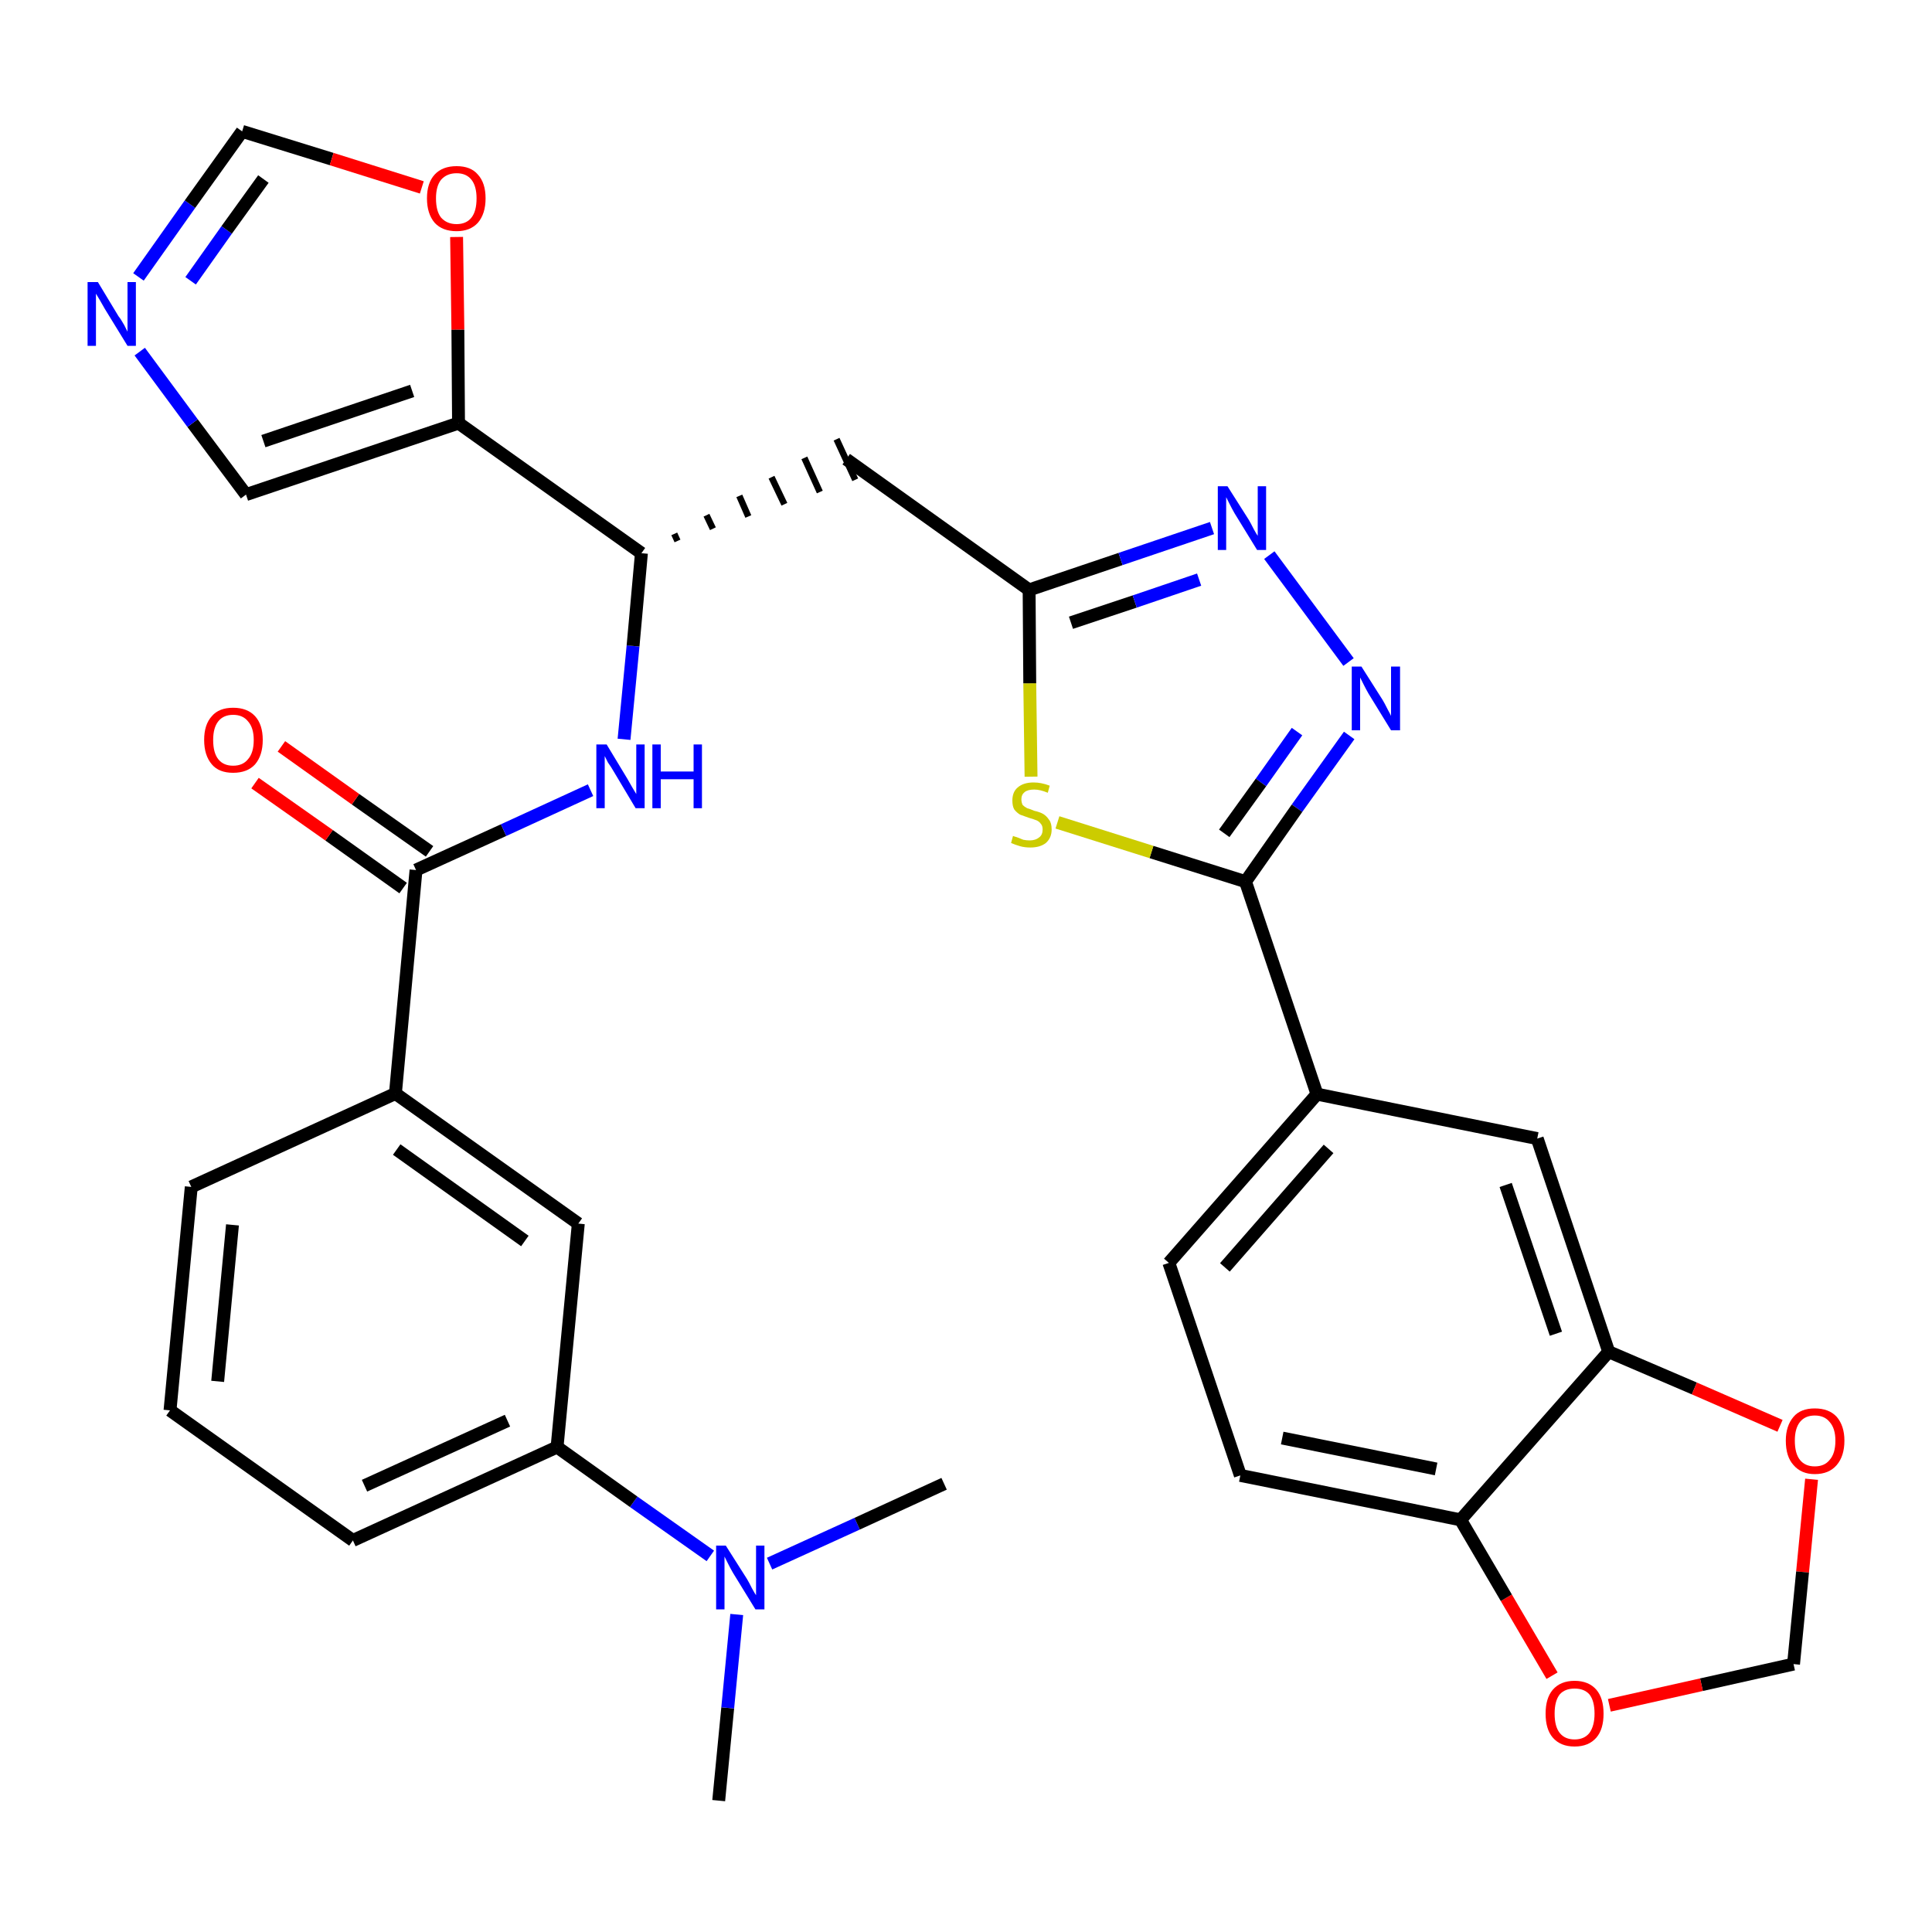 <?xml version='1.0' encoding='iso-8859-1'?>
<svg version='1.1' baseProfile='full'
              xmlns='http://www.w3.org/2000/svg'
                      xmlns:rdkit='http://www.rdkit.org/xml'
                      xmlns:xlink='http://www.w3.org/1999/xlink'
                  xml:space='preserve'
width='300px' height='300px' viewBox='0 0 300 300'>
<!-- END OF HEADER -->
<path class='bond-0 atom-0 atom-1' d='M 111.6,279.6 L 113.0,265.2' style='fill:none;fill-rule:evenodd;stroke:#000000;stroke-width:2.0px;stroke-linecap:butt;stroke-linejoin:miter;stroke-opacity:1' />
<path class='bond-0 atom-0 atom-1' d='M 113.0,265.2 L 114.4,250.7' style='fill:none;fill-rule:evenodd;stroke:#0000FF;stroke-width:2.0px;stroke-linecap:butt;stroke-linejoin:miter;stroke-opacity:1' />
<path class='bond-1 atom-1 atom-2' d='M 119.5,242.8 L 133.1,236.6' style='fill:none;fill-rule:evenodd;stroke:#0000FF;stroke-width:2.0px;stroke-linecap:butt;stroke-linejoin:miter;stroke-opacity:1' />
<path class='bond-1 atom-1 atom-2' d='M 133.1,236.6 L 146.6,230.4' style='fill:none;fill-rule:evenodd;stroke:#000000;stroke-width:2.0px;stroke-linecap:butt;stroke-linejoin:miter;stroke-opacity:1' />
<path class='bond-2 atom-1 atom-3' d='M 110.3,241.6 L 98.4,233.2' style='fill:none;fill-rule:evenodd;stroke:#0000FF;stroke-width:2.0px;stroke-linecap:butt;stroke-linejoin:miter;stroke-opacity:1' />
<path class='bond-2 atom-1 atom-3' d='M 98.4,233.2 L 86.5,224.7' style='fill:none;fill-rule:evenodd;stroke:#000000;stroke-width:2.0px;stroke-linecap:butt;stroke-linejoin:miter;stroke-opacity:1' />
<path class='bond-3 atom-3 atom-4' d='M 86.5,224.7 L 54.8,239.2' style='fill:none;fill-rule:evenodd;stroke:#000000;stroke-width:2.0px;stroke-linecap:butt;stroke-linejoin:miter;stroke-opacity:1' />
<path class='bond-3 atom-3 atom-4' d='M 78.8,220.6 L 56.6,230.7' style='fill:none;fill-rule:evenodd;stroke:#000000;stroke-width:2.0px;stroke-linecap:butt;stroke-linejoin:miter;stroke-opacity:1' />
<path class='bond-32 atom-32 atom-3' d='M 89.8,190.0 L 86.5,224.7' style='fill:none;fill-rule:evenodd;stroke:#000000;stroke-width:2.0px;stroke-linecap:butt;stroke-linejoin:miter;stroke-opacity:1' />
<path class='bond-4 atom-4 atom-5' d='M 54.8,239.2 L 26.4,219.0' style='fill:none;fill-rule:evenodd;stroke:#000000;stroke-width:2.0px;stroke-linecap:butt;stroke-linejoin:miter;stroke-opacity:1' />
<path class='bond-5 atom-5 atom-6' d='M 26.4,219.0 L 29.7,184.3' style='fill:none;fill-rule:evenodd;stroke:#000000;stroke-width:2.0px;stroke-linecap:butt;stroke-linejoin:miter;stroke-opacity:1' />
<path class='bond-5 atom-5 atom-6' d='M 33.8,214.5 L 36.1,190.2' style='fill:none;fill-rule:evenodd;stroke:#000000;stroke-width:2.0px;stroke-linecap:butt;stroke-linejoin:miter;stroke-opacity:1' />
<path class='bond-6 atom-6 atom-7' d='M 29.7,184.3 L 61.4,169.8' style='fill:none;fill-rule:evenodd;stroke:#000000;stroke-width:2.0px;stroke-linecap:butt;stroke-linejoin:miter;stroke-opacity:1' />
<path class='bond-7 atom-7 atom-8' d='M 61.4,169.8 L 64.6,135.1' style='fill:none;fill-rule:evenodd;stroke:#000000;stroke-width:2.0px;stroke-linecap:butt;stroke-linejoin:miter;stroke-opacity:1' />
<path class='bond-31 atom-7 atom-32' d='M 61.4,169.8 L 89.8,190.0' style='fill:none;fill-rule:evenodd;stroke:#000000;stroke-width:2.0px;stroke-linecap:butt;stroke-linejoin:miter;stroke-opacity:1' />
<path class='bond-31 atom-7 atom-32' d='M 61.6,178.5 L 81.5,192.7' style='fill:none;fill-rule:evenodd;stroke:#000000;stroke-width:2.0px;stroke-linecap:butt;stroke-linejoin:miter;stroke-opacity:1' />
<path class='bond-8 atom-8 atom-9' d='M 66.7,132.2 L 55.2,124.1' style='fill:none;fill-rule:evenodd;stroke:#000000;stroke-width:2.0px;stroke-linecap:butt;stroke-linejoin:miter;stroke-opacity:1' />
<path class='bond-8 atom-8 atom-9' d='M 55.2,124.1 L 43.7,115.9' style='fill:none;fill-rule:evenodd;stroke:#FF0000;stroke-width:2.0px;stroke-linecap:butt;stroke-linejoin:miter;stroke-opacity:1' />
<path class='bond-8 atom-8 atom-9' d='M 62.6,137.9 L 51.1,129.7' style='fill:none;fill-rule:evenodd;stroke:#000000;stroke-width:2.0px;stroke-linecap:butt;stroke-linejoin:miter;stroke-opacity:1' />
<path class='bond-8 atom-8 atom-9' d='M 51.1,129.7 L 39.6,121.6' style='fill:none;fill-rule:evenodd;stroke:#FF0000;stroke-width:2.0px;stroke-linecap:butt;stroke-linejoin:miter;stroke-opacity:1' />
<path class='bond-9 atom-8 atom-10' d='M 64.6,135.1 L 78.2,128.9' style='fill:none;fill-rule:evenodd;stroke:#000000;stroke-width:2.0px;stroke-linecap:butt;stroke-linejoin:miter;stroke-opacity:1' />
<path class='bond-9 atom-8 atom-10' d='M 78.2,128.9 L 91.7,122.7' style='fill:none;fill-rule:evenodd;stroke:#0000FF;stroke-width:2.0px;stroke-linecap:butt;stroke-linejoin:miter;stroke-opacity:1' />
<path class='bond-10 atom-10 atom-11' d='M 96.9,114.8 L 98.3,100.3' style='fill:none;fill-rule:evenodd;stroke:#0000FF;stroke-width:2.0px;stroke-linecap:butt;stroke-linejoin:miter;stroke-opacity:1' />
<path class='bond-10 atom-10 atom-11' d='M 98.3,100.3 L 99.6,85.9' style='fill:none;fill-rule:evenodd;stroke:#000000;stroke-width:2.0px;stroke-linecap:butt;stroke-linejoin:miter;stroke-opacity:1' />
<path class='bond-11 atom-11 atom-12' d='M 105.2,84.0 L 104.7,82.9' style='fill:none;fill-rule:evenodd;stroke:#000000;stroke-width:1.0px;stroke-linecap:butt;stroke-linejoin:miter;stroke-opacity:1' />
<path class='bond-11 atom-11 atom-12' d='M 110.7,82.1 L 109.7,80.0' style='fill:none;fill-rule:evenodd;stroke:#000000;stroke-width:1.0px;stroke-linecap:butt;stroke-linejoin:miter;stroke-opacity:1' />
<path class='bond-11 atom-11 atom-12' d='M 116.2,80.2 L 114.8,77.0' style='fill:none;fill-rule:evenodd;stroke:#000000;stroke-width:1.0px;stroke-linecap:butt;stroke-linejoin:miter;stroke-opacity:1' />
<path class='bond-11 atom-11 atom-12' d='M 121.8,78.3 L 119.8,74.1' style='fill:none;fill-rule:evenodd;stroke:#000000;stroke-width:1.0px;stroke-linecap:butt;stroke-linejoin:miter;stroke-opacity:1' />
<path class='bond-11 atom-11 atom-12' d='M 127.3,76.4 L 124.9,71.1' style='fill:none;fill-rule:evenodd;stroke:#000000;stroke-width:1.0px;stroke-linecap:butt;stroke-linejoin:miter;stroke-opacity:1' />
<path class='bond-11 atom-11 atom-12' d='M 132.8,74.5 L 129.9,68.2' style='fill:none;fill-rule:evenodd;stroke:#000000;stroke-width:1.0px;stroke-linecap:butt;stroke-linejoin:miter;stroke-opacity:1' />
<path class='bond-26 atom-11 atom-27' d='M 99.6,85.9 L 71.2,65.7' style='fill:none;fill-rule:evenodd;stroke:#000000;stroke-width:2.0px;stroke-linecap:butt;stroke-linejoin:miter;stroke-opacity:1' />
<path class='bond-12 atom-12 atom-13' d='M 131.4,71.3 L 159.8,91.6' style='fill:none;fill-rule:evenodd;stroke:#000000;stroke-width:2.0px;stroke-linecap:butt;stroke-linejoin:miter;stroke-opacity:1' />
<path class='bond-13 atom-13 atom-14' d='M 159.8,91.6 L 174.0,86.8' style='fill:none;fill-rule:evenodd;stroke:#000000;stroke-width:2.0px;stroke-linecap:butt;stroke-linejoin:miter;stroke-opacity:1' />
<path class='bond-13 atom-13 atom-14' d='M 174.0,86.8 L 188.2,82.0' style='fill:none;fill-rule:evenodd;stroke:#0000FF;stroke-width:2.0px;stroke-linecap:butt;stroke-linejoin:miter;stroke-opacity:1' />
<path class='bond-13 atom-13 atom-14' d='M 166.3,96.7 L 176.2,93.4' style='fill:none;fill-rule:evenodd;stroke:#000000;stroke-width:2.0px;stroke-linecap:butt;stroke-linejoin:miter;stroke-opacity:1' />
<path class='bond-13 atom-13 atom-14' d='M 176.2,93.4 L 186.2,90.0' style='fill:none;fill-rule:evenodd;stroke:#0000FF;stroke-width:2.0px;stroke-linecap:butt;stroke-linejoin:miter;stroke-opacity:1' />
<path class='bond-33 atom-26 atom-13' d='M 160.1,120.6 L 159.9,106.1' style='fill:none;fill-rule:evenodd;stroke:#CCCC00;stroke-width:2.0px;stroke-linecap:butt;stroke-linejoin:miter;stroke-opacity:1' />
<path class='bond-33 atom-26 atom-13' d='M 159.9,106.1 L 159.8,91.6' style='fill:none;fill-rule:evenodd;stroke:#000000;stroke-width:2.0px;stroke-linecap:butt;stroke-linejoin:miter;stroke-opacity:1' />
<path class='bond-14 atom-14 atom-15' d='M 197.1,86.2 L 209.4,102.8' style='fill:none;fill-rule:evenodd;stroke:#0000FF;stroke-width:2.0px;stroke-linecap:butt;stroke-linejoin:miter;stroke-opacity:1' />
<path class='bond-15 atom-15 atom-16' d='M 209.5,114.2 L 201.4,125.5' style='fill:none;fill-rule:evenodd;stroke:#0000FF;stroke-width:2.0px;stroke-linecap:butt;stroke-linejoin:miter;stroke-opacity:1' />
<path class='bond-15 atom-15 atom-16' d='M 201.4,125.5 L 193.4,136.9' style='fill:none;fill-rule:evenodd;stroke:#000000;stroke-width:2.0px;stroke-linecap:butt;stroke-linejoin:miter;stroke-opacity:1' />
<path class='bond-15 atom-15 atom-16' d='M 201.4,113.6 L 195.8,121.5' style='fill:none;fill-rule:evenodd;stroke:#0000FF;stroke-width:2.0px;stroke-linecap:butt;stroke-linejoin:miter;stroke-opacity:1' />
<path class='bond-15 atom-15 atom-16' d='M 195.8,121.5 L 190.1,129.4' style='fill:none;fill-rule:evenodd;stroke:#000000;stroke-width:2.0px;stroke-linecap:butt;stroke-linejoin:miter;stroke-opacity:1' />
<path class='bond-16 atom-16 atom-17' d='M 193.4,136.9 L 204.5,169.9' style='fill:none;fill-rule:evenodd;stroke:#000000;stroke-width:2.0px;stroke-linecap:butt;stroke-linejoin:miter;stroke-opacity:1' />
<path class='bond-25 atom-16 atom-26' d='M 193.4,136.9 L 178.8,132.3' style='fill:none;fill-rule:evenodd;stroke:#000000;stroke-width:2.0px;stroke-linecap:butt;stroke-linejoin:miter;stroke-opacity:1' />
<path class='bond-25 atom-16 atom-26' d='M 178.8,132.3 L 164.2,127.7' style='fill:none;fill-rule:evenodd;stroke:#CCCC00;stroke-width:2.0px;stroke-linecap:butt;stroke-linejoin:miter;stroke-opacity:1' />
<path class='bond-17 atom-17 atom-18' d='M 204.5,169.9 L 181.5,196.1' style='fill:none;fill-rule:evenodd;stroke:#000000;stroke-width:2.0px;stroke-linecap:butt;stroke-linejoin:miter;stroke-opacity:1' />
<path class='bond-17 atom-17 atom-18' d='M 206.3,178.4 L 190.2,196.8' style='fill:none;fill-rule:evenodd;stroke:#000000;stroke-width:2.0px;stroke-linecap:butt;stroke-linejoin:miter;stroke-opacity:1' />
<path class='bond-35 atom-22 atom-17' d='M 238.7,176.8 L 204.5,169.9' style='fill:none;fill-rule:evenodd;stroke:#000000;stroke-width:2.0px;stroke-linecap:butt;stroke-linejoin:miter;stroke-opacity:1' />
<path class='bond-18 atom-18 atom-19' d='M 181.5,196.1 L 192.6,229.1' style='fill:none;fill-rule:evenodd;stroke:#000000;stroke-width:2.0px;stroke-linecap:butt;stroke-linejoin:miter;stroke-opacity:1' />
<path class='bond-19 atom-19 atom-20' d='M 192.6,229.1 L 226.8,236.0' style='fill:none;fill-rule:evenodd;stroke:#000000;stroke-width:2.0px;stroke-linecap:butt;stroke-linejoin:miter;stroke-opacity:1' />
<path class='bond-19 atom-19 atom-20' d='M 199.1,223.3 L 223.0,228.1' style='fill:none;fill-rule:evenodd;stroke:#000000;stroke-width:2.0px;stroke-linecap:butt;stroke-linejoin:miter;stroke-opacity:1' />
<path class='bond-20 atom-20 atom-21' d='M 226.8,236.0 L 249.8,209.9' style='fill:none;fill-rule:evenodd;stroke:#000000;stroke-width:2.0px;stroke-linecap:butt;stroke-linejoin:miter;stroke-opacity:1' />
<path class='bond-36 atom-25 atom-20' d='M 241.0,260.2 L 233.9,248.1' style='fill:none;fill-rule:evenodd;stroke:#FF0000;stroke-width:2.0px;stroke-linecap:butt;stroke-linejoin:miter;stroke-opacity:1' />
<path class='bond-36 atom-25 atom-20' d='M 233.9,248.1 L 226.8,236.0' style='fill:none;fill-rule:evenodd;stroke:#000000;stroke-width:2.0px;stroke-linecap:butt;stroke-linejoin:miter;stroke-opacity:1' />
<path class='bond-21 atom-21 atom-22' d='M 249.8,209.9 L 238.7,176.8' style='fill:none;fill-rule:evenodd;stroke:#000000;stroke-width:2.0px;stroke-linecap:butt;stroke-linejoin:miter;stroke-opacity:1' />
<path class='bond-21 atom-21 atom-22' d='M 241.6,207.1 L 233.8,184.0' style='fill:none;fill-rule:evenodd;stroke:#000000;stroke-width:2.0px;stroke-linecap:butt;stroke-linejoin:miter;stroke-opacity:1' />
<path class='bond-22 atom-21 atom-23' d='M 249.8,209.9 L 263.1,215.6' style='fill:none;fill-rule:evenodd;stroke:#000000;stroke-width:2.0px;stroke-linecap:butt;stroke-linejoin:miter;stroke-opacity:1' />
<path class='bond-22 atom-21 atom-23' d='M 263.1,215.6 L 276.4,221.4' style='fill:none;fill-rule:evenodd;stroke:#FF0000;stroke-width:2.0px;stroke-linecap:butt;stroke-linejoin:miter;stroke-opacity:1' />
<path class='bond-23 atom-23 atom-24' d='M 281.3,229.7 L 279.9,244.1' style='fill:none;fill-rule:evenodd;stroke:#FF0000;stroke-width:2.0px;stroke-linecap:butt;stroke-linejoin:miter;stroke-opacity:1' />
<path class='bond-23 atom-23 atom-24' d='M 279.9,244.1 L 278.5,258.4' style='fill:none;fill-rule:evenodd;stroke:#000000;stroke-width:2.0px;stroke-linecap:butt;stroke-linejoin:miter;stroke-opacity:1' />
<path class='bond-24 atom-24 atom-25' d='M 278.5,258.4 L 264.2,261.6' style='fill:none;fill-rule:evenodd;stroke:#000000;stroke-width:2.0px;stroke-linecap:butt;stroke-linejoin:miter;stroke-opacity:1' />
<path class='bond-24 atom-24 atom-25' d='M 264.2,261.6 L 249.9,264.8' style='fill:none;fill-rule:evenodd;stroke:#FF0000;stroke-width:2.0px;stroke-linecap:butt;stroke-linejoin:miter;stroke-opacity:1' />
<path class='bond-27 atom-27 atom-28' d='M 71.2,65.7 L 38.2,76.8' style='fill:none;fill-rule:evenodd;stroke:#000000;stroke-width:2.0px;stroke-linecap:butt;stroke-linejoin:miter;stroke-opacity:1' />
<path class='bond-27 atom-27 atom-28' d='M 64.0,60.7 L 40.9,68.5' style='fill:none;fill-rule:evenodd;stroke:#000000;stroke-width:2.0px;stroke-linecap:butt;stroke-linejoin:miter;stroke-opacity:1' />
<path class='bond-34 atom-31 atom-27' d='M 70.9,36.8 L 71.1,51.2' style='fill:none;fill-rule:evenodd;stroke:#FF0000;stroke-width:2.0px;stroke-linecap:butt;stroke-linejoin:miter;stroke-opacity:1' />
<path class='bond-34 atom-31 atom-27' d='M 71.1,51.2 L 71.2,65.7' style='fill:none;fill-rule:evenodd;stroke:#000000;stroke-width:2.0px;stroke-linecap:butt;stroke-linejoin:miter;stroke-opacity:1' />
<path class='bond-28 atom-28 atom-29' d='M 38.2,76.8 L 29.9,65.7' style='fill:none;fill-rule:evenodd;stroke:#000000;stroke-width:2.0px;stroke-linecap:butt;stroke-linejoin:miter;stroke-opacity:1' />
<path class='bond-28 atom-28 atom-29' d='M 29.9,65.7 L 21.7,54.6' style='fill:none;fill-rule:evenodd;stroke:#0000FF;stroke-width:2.0px;stroke-linecap:butt;stroke-linejoin:miter;stroke-opacity:1' />
<path class='bond-29 atom-29 atom-30' d='M 21.5,43.0 L 29.5,31.7' style='fill:none;fill-rule:evenodd;stroke:#0000FF;stroke-width:2.0px;stroke-linecap:butt;stroke-linejoin:miter;stroke-opacity:1' />
<path class='bond-29 atom-29 atom-30' d='M 29.5,31.7 L 37.6,20.4' style='fill:none;fill-rule:evenodd;stroke:#000000;stroke-width:2.0px;stroke-linecap:butt;stroke-linejoin:miter;stroke-opacity:1' />
<path class='bond-29 atom-29 atom-30' d='M 29.6,43.6 L 35.2,35.7' style='fill:none;fill-rule:evenodd;stroke:#0000FF;stroke-width:2.0px;stroke-linecap:butt;stroke-linejoin:miter;stroke-opacity:1' />
<path class='bond-29 atom-29 atom-30' d='M 35.2,35.7 L 40.9,27.8' style='fill:none;fill-rule:evenodd;stroke:#000000;stroke-width:2.0px;stroke-linecap:butt;stroke-linejoin:miter;stroke-opacity:1' />
<path class='bond-30 atom-30 atom-31' d='M 37.6,20.4 L 51.5,24.7' style='fill:none;fill-rule:evenodd;stroke:#000000;stroke-width:2.0px;stroke-linecap:butt;stroke-linejoin:miter;stroke-opacity:1' />
<path class='bond-30 atom-30 atom-31' d='M 51.5,24.7 L 65.5,29.1' style='fill:none;fill-rule:evenodd;stroke:#FF0000;stroke-width:2.0px;stroke-linecap:butt;stroke-linejoin:miter;stroke-opacity:1' />
<path  class='atom-1' d='M 112.7 240.0
L 116.0 245.2
Q 116.3 245.7, 116.8 246.7
Q 117.3 247.6, 117.4 247.7
L 117.4 240.0
L 118.7 240.0
L 118.7 249.9
L 117.3 249.9
L 113.8 244.2
Q 113.4 243.5, 113.0 242.7
Q 112.6 241.9, 112.5 241.7
L 112.5 249.9
L 111.2 249.9
L 111.2 240.0
L 112.7 240.0
' fill='#0000FF'/>
<path  class='atom-9' d='M 31.7 114.9
Q 31.7 112.5, 32.9 111.2
Q 34.0 109.9, 36.2 109.9
Q 38.4 109.9, 39.6 111.2
Q 40.8 112.5, 40.8 114.9
Q 40.8 117.3, 39.6 118.7
Q 38.4 120.0, 36.2 120.0
Q 34.0 120.0, 32.9 118.7
Q 31.7 117.3, 31.7 114.9
M 36.2 118.9
Q 37.7 118.9, 38.5 117.9
Q 39.4 116.9, 39.4 114.9
Q 39.4 113.0, 38.5 112.0
Q 37.7 111.0, 36.2 111.0
Q 34.7 111.0, 33.9 112.0
Q 33.1 113.0, 33.1 114.9
Q 33.1 116.9, 33.9 117.9
Q 34.7 118.9, 36.2 118.9
' fill='#FF0000'/>
<path  class='atom-10' d='M 94.2 115.6
L 97.4 120.9
Q 97.7 121.4, 98.2 122.3
Q 98.8 123.3, 98.8 123.3
L 98.8 115.6
L 100.1 115.6
L 100.1 125.5
L 98.7 125.5
L 95.3 119.8
Q 94.9 119.1, 94.4 118.4
Q 94.0 117.6, 93.9 117.4
L 93.9 125.5
L 92.6 125.5
L 92.6 115.6
L 94.2 115.6
' fill='#0000FF'/>
<path  class='atom-10' d='M 101.3 115.6
L 102.6 115.6
L 102.6 119.8
L 107.7 119.8
L 107.7 115.6
L 109.0 115.6
L 109.0 125.5
L 107.7 125.5
L 107.7 121.0
L 102.6 121.0
L 102.6 125.5
L 101.3 125.5
L 101.3 115.6
' fill='#0000FF'/>
<path  class='atom-14' d='M 190.6 75.5
L 193.9 80.7
Q 194.2 81.2, 194.7 82.2
Q 195.2 83.1, 195.3 83.2
L 195.3 75.5
L 196.6 75.5
L 196.6 85.4
L 195.2 85.4
L 191.7 79.7
Q 191.3 79.0, 190.9 78.2
Q 190.5 77.4, 190.4 77.2
L 190.4 85.4
L 189.1 85.4
L 189.1 75.5
L 190.6 75.5
' fill='#0000FF'/>
<path  class='atom-15' d='M 211.4 103.5
L 214.7 108.7
Q 215.0 109.2, 215.5 110.2
Q 216.0 111.1, 216.0 111.2
L 216.0 103.5
L 217.4 103.5
L 217.4 113.4
L 216.0 113.4
L 212.5 107.7
Q 212.1 107.0, 211.7 106.2
Q 211.3 105.4, 211.2 105.2
L 211.2 113.4
L 209.9 113.4
L 209.9 103.5
L 211.4 103.5
' fill='#0000FF'/>
<path  class='atom-23' d='M 277.3 223.7
Q 277.3 221.4, 278.5 220.0
Q 279.6 218.7, 281.8 218.7
Q 284.0 218.7, 285.2 220.0
Q 286.4 221.4, 286.4 223.7
Q 286.4 226.1, 285.2 227.5
Q 284.0 228.9, 281.8 228.9
Q 279.7 228.9, 278.5 227.5
Q 277.3 226.2, 277.3 223.7
M 281.8 227.7
Q 283.3 227.7, 284.1 226.7
Q 285.0 225.7, 285.0 223.7
Q 285.0 221.8, 284.1 220.8
Q 283.3 219.8, 281.8 219.8
Q 280.3 219.8, 279.5 220.8
Q 278.7 221.8, 278.7 223.7
Q 278.7 225.7, 279.5 226.7
Q 280.3 227.7, 281.8 227.7
' fill='#FF0000'/>
<path  class='atom-25' d='M 240.0 266.1
Q 240.0 263.7, 241.1 262.4
Q 242.3 261.0, 244.5 261.0
Q 246.7 261.0, 247.9 262.4
Q 249.0 263.7, 249.0 266.1
Q 249.0 268.5, 247.9 269.8
Q 246.7 271.2, 244.5 271.2
Q 242.3 271.2, 241.1 269.8
Q 240.0 268.5, 240.0 266.1
M 244.5 270.1
Q 246.0 270.1, 246.8 269.1
Q 247.6 268.0, 247.6 266.1
Q 247.6 264.1, 246.8 263.1
Q 246.0 262.2, 244.5 262.2
Q 243.0 262.2, 242.2 263.1
Q 241.4 264.1, 241.4 266.1
Q 241.4 268.1, 242.2 269.1
Q 243.0 270.1, 244.5 270.1
' fill='#FF0000'/>
<path  class='atom-26' d='M 157.3 129.8
Q 157.5 129.9, 157.9 130.0
Q 158.4 130.2, 158.9 130.4
Q 159.4 130.5, 159.9 130.5
Q 160.8 130.5, 161.4 130.0
Q 161.9 129.6, 161.9 128.8
Q 161.9 128.2, 161.6 127.9
Q 161.4 127.6, 161.0 127.4
Q 160.5 127.2, 159.8 127.0
Q 159.0 126.7, 158.4 126.5
Q 157.9 126.2, 157.5 125.7
Q 157.2 125.2, 157.2 124.3
Q 157.2 123.0, 158.0 122.3
Q 158.9 121.5, 160.5 121.5
Q 161.7 121.5, 163.0 122.0
L 162.7 123.1
Q 161.5 122.6, 160.6 122.6
Q 159.6 122.6, 159.1 123.0
Q 158.6 123.4, 158.6 124.1
Q 158.6 124.6, 158.8 125.0
Q 159.1 125.3, 159.5 125.5
Q 159.9 125.6, 160.6 125.9
Q 161.5 126.1, 162.0 126.4
Q 162.5 126.7, 162.9 127.3
Q 163.3 127.8, 163.3 128.8
Q 163.3 130.1, 162.4 130.9
Q 161.5 131.6, 160.0 131.6
Q 159.1 131.6, 158.4 131.4
Q 157.7 131.2, 157.0 130.9
L 157.3 129.8
' fill='#CCCC00'/>
<path  class='atom-29' d='M 15.2 43.8
L 18.4 49.1
Q 18.8 49.6, 19.3 50.5
Q 19.8 51.5, 19.8 51.5
L 19.8 43.8
L 21.1 43.8
L 21.1 53.7
L 19.8 53.7
L 16.3 48.0
Q 15.9 47.3, 15.5 46.6
Q 15.0 45.8, 14.9 45.6
L 14.9 53.7
L 13.6 53.7
L 13.6 43.8
L 15.2 43.8
' fill='#0000FF'/>
<path  class='atom-31' d='M 66.3 30.8
Q 66.3 28.4, 67.5 27.1
Q 68.7 25.8, 70.9 25.8
Q 73.1 25.8, 74.2 27.1
Q 75.4 28.4, 75.4 30.8
Q 75.4 33.2, 74.2 34.6
Q 73.0 35.9, 70.9 35.9
Q 68.7 35.9, 67.5 34.6
Q 66.3 33.2, 66.3 30.8
M 70.9 34.8
Q 72.4 34.8, 73.2 33.8
Q 74.0 32.8, 74.0 30.8
Q 74.0 28.9, 73.2 27.9
Q 72.4 26.9, 70.9 26.9
Q 69.4 26.9, 68.5 27.9
Q 67.7 28.9, 67.7 30.8
Q 67.7 32.8, 68.5 33.8
Q 69.4 34.8, 70.9 34.8
' fill='#FF0000'/>
</svg>
